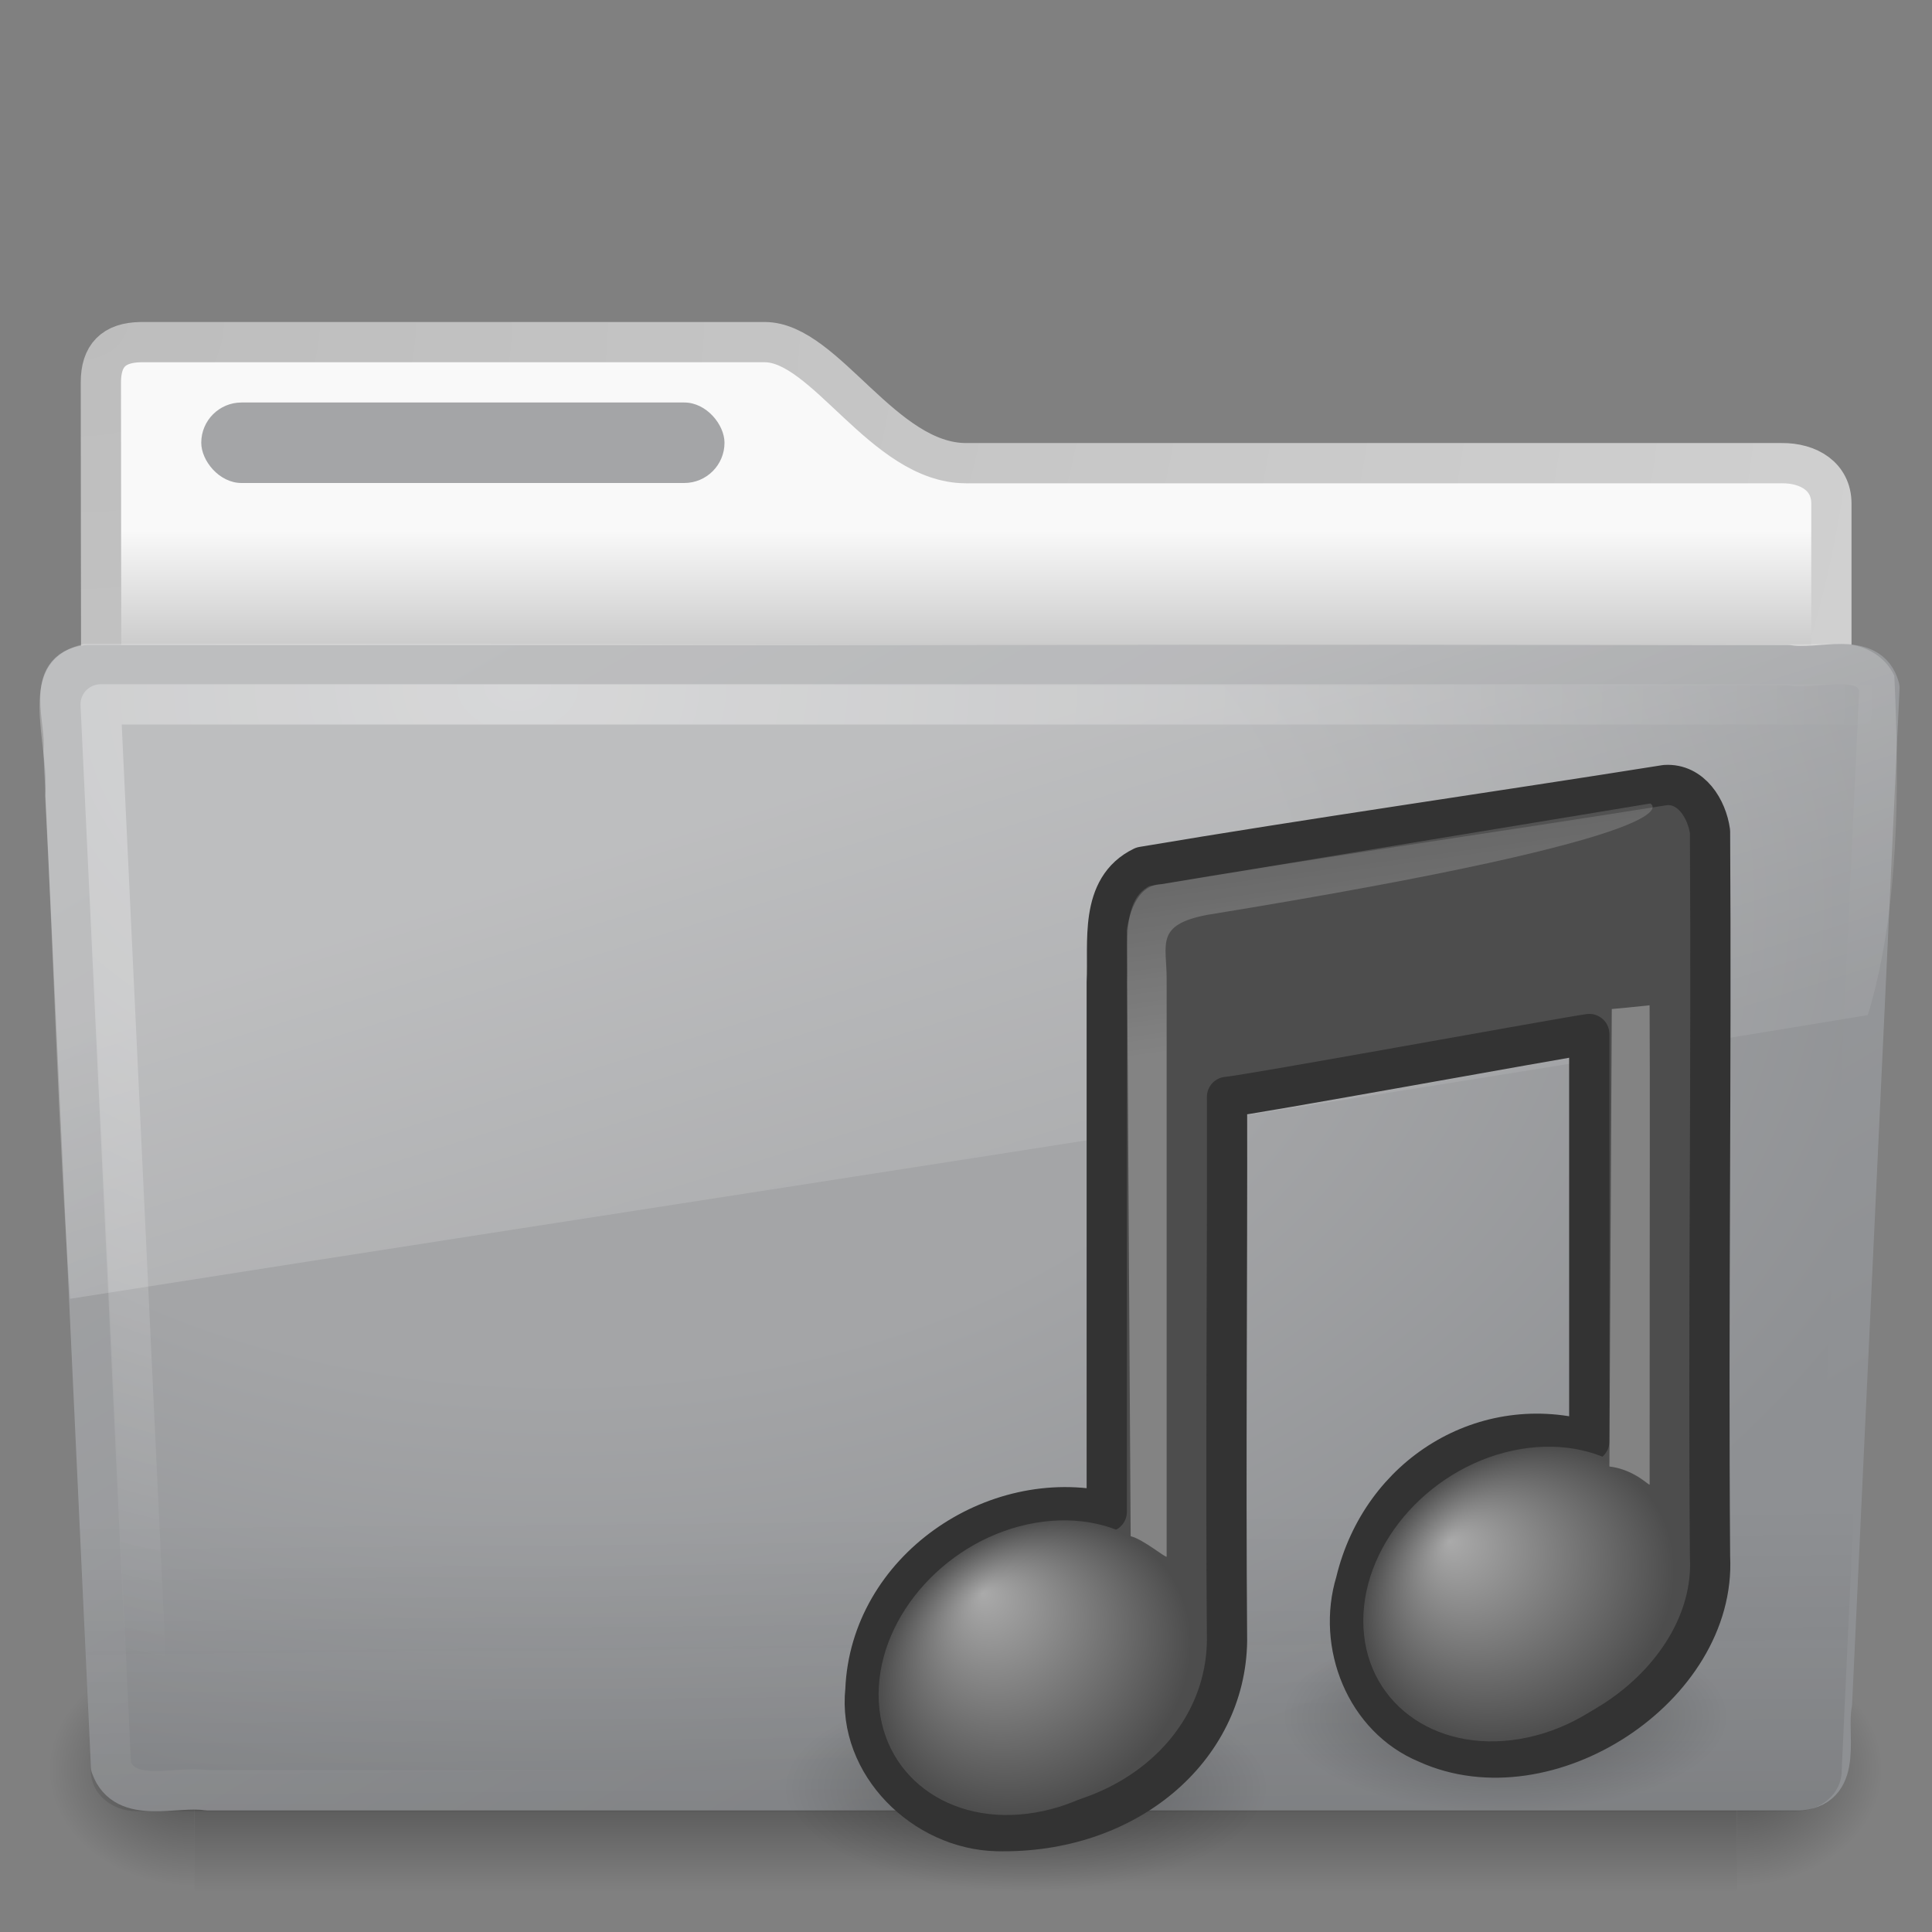 <?xml version="1.0" encoding="UTF-8" standalone="no"?>
<!-- Created with Inkscape (http://www.inkscape.org/) -->
<svg id="svg3272" xmlns="http://www.w3.org/2000/svg" height="48" width="48" version="1.0" xmlns:xlink="http://www.w3.org/1999/xlink">
 <rect width="100%" height="100%" fill="#808080" stroke="none"/>
 <defs id="defs3274">
  <radialGradient id="radialGradient3659" gradientUnits="userSpaceOnUse" cy="45.867" cx="22.902" gradientTransform="matrix(.698 0 0 .3 21.419 28.89)" r="7.906">
   <stop id="stop3197-4" offset="0"/>
   <stop id="stop3199-8" style="stop-opacity:0" offset="1"/>
  </radialGradient>
  <radialGradient id="radialGradient3656" gradientUnits="userSpaceOnUse" cy="45.867" cx="22.902" gradientTransform="matrix(.759 0 0 .326 8.107 29.479)" r="7.906">
   <stop id="stop3203-1" offset="0"/>
   <stop id="stop3205-0" style="stop-opacity:0" offset="1"/>
  </radialGradient>
  <radialGradient id="radialGradient3652" fx="14.638" fy="38.175" gradientUnits="userSpaceOnUse" cy="41.059" cx="17.059" gradientTransform="matrix(.665 0 -.109 .637 18.851 15.263)" r="5.739">
   <stop id="stop3877-9" style="stop-color:#aaa" offset="0"/>
   <stop id="stop3879-7" style="stop-color:#4d4d4d" offset="1"/>
  </radialGradient>
  <radialGradient id="radialGradient3649" fx="14.109" fy="38.981" gradientUnits="userSpaceOnUse" cy="41.059" cx="17.059" gradientTransform="matrix(.663 0 -.109 .636 30.91 13.497)" r="5.739">
   <stop id="stop3871-4" style="stop-color:#aaa" offset="0"/>
   <stop id="stop3873-6" style="stop-color:#4d4d4d" offset="1"/>
  </radialGradient>
  <linearGradient id="linearGradient3646" y2="119.86" gradientUnits="userSpaceOnUse" x2="25.4" gradientTransform="matrix(.221 0 0 .223 22.945 -6.079)" y1="144.12" x1="28.739">
   <stop id="stop3239-9" style="stop-color:#fff" offset="0"/>
   <stop id="stop3241-7" style="stop-color:#fff;stop-opacity:.379" offset="1"/>
  </linearGradient>
  <linearGradient id="linearGradient3643" y2="125.39" gradientUnits="userSpaceOnUse" x2="26.257" gradientTransform="matrix(.446 0 0 .223 29.628 -7.657)" y1="144.12" x1="28.739">
   <stop id="stop3245-1" style="stop-color:#fff" offset="0"/>
   <stop id="stop3247-7" style="stop-color:#fff;stop-opacity:.379" offset="1"/>
  </linearGradient>
  <radialGradient id="radialGradient2788" gradientUnits="userSpaceOnUse" cy="5.017" cx="3" gradientTransform="matrix(-1.2749e-8 1.714 -2.159 -1.46e-8 12.809 2.857)" r="21">
   <stop id="stop3486" style="stop-color:#bdbdbd" offset="0"/>
   <stop id="stop3488" style="stop-color:#d0d0d0" offset="1"/>
  </radialGradient>
  <linearGradient id="linearGradient2786" y2="16.19" gradientUnits="userSpaceOnUse" x2="62.989" gradientTransform="translate(-50.941)" y1="13.183" x1="62.989">
   <stop id="stop6406" style="stop-color:#f9f9f9" offset="0"/>
   <stop id="stop6408" style="stop-color:#c9c9c9" offset="1"/>
  </linearGradient>
  <radialGradient id="radialGradient7600-312" gradientUnits="userSpaceOnUse" cy="486.65" cx="605.71" gradientTransform="matrix(-.032 0 0 .037 23.363 25.412)" r="117.14">
   <stop id="stop2681" offset="0"/>
   <stop id="stop2683" style="stop-opacity:0" offset="1"/>
  </radialGradient>
  <radialGradient id="radialGradient7598-526" gradientUnits="userSpaceOnUse" cy="486.65" cx="605.71" gradientTransform="matrix(.032 0 0 .037 24.637 25.412)" r="117.14">
   <stop id="stop2675" offset="0"/>
   <stop id="stop2677" style="stop-opacity:0" offset="1"/>
  </radialGradient>
  <linearGradient id="linearGradient7596-975" y2="609.51" gradientUnits="userSpaceOnUse" x2="302.86" gradientTransform="matrix(.083 0 0 .037 -5.941 25.412)" y1="366.65" x1="302.86">
   <stop id="stop2667" style="stop-opacity:0" offset="0"/>
   <stop id="stop2669" offset=".5"/>
   <stop id="stop2671" style="stop-opacity:0" offset="1"/>
  </linearGradient>
  <linearGradient id="linearGradient2779" y2="15.944" gradientUnits="userSpaceOnUse" x2="65.34" gradientTransform="translate(-53.765 -.114)" y1="45.114" x1="82.453">
   <stop id="stop3624" style="stop-color:#8E9093" offset="0"/>
   <stop id="stop3626" style="stop-color:#A4A5A7" offset="1"/>
  </linearGradient>
  <radialGradient id="radialGradient2777" gradientUnits="userSpaceOnUse" cy="14.113" cx="63.969" gradientTransform="matrix(1.565 -9.5143e-8 6.1772e-8 1.016 -86.213 8.146)" r="23.097">
   <stop id="stop3618" style="stop-color:#A4A5A7" offset="0"/>
   <stop id="stop3270" style="stop-color:#A4A5A7" offset=".5"/>
   <stop id="stop3620" style="stop-color:#8E9093" offset="1"/>
  </radialGradient>
  <linearGradient id="linearGradient2774" y2="36.658" gradientUnits="userSpaceOnUse" x2="22.809" gradientTransform="matrix(1.145 0 0 .998 -3.466 1.099)" y1="49.629" x1="22.935">
   <stop id="stop2661" style="stop-color:#0a0a0a;stop-opacity:.498" offset="0"/>
   <stop id="stop2663" style="stop-color:#0a0a0a;stop-opacity:0" offset="1"/>
  </linearGradient>
  <radialGradient id="radialGradient2771" gradientUnits="userSpaceOnUse" cy="8.302" cx="7.265" gradientTransform="matrix(0 1.208 -1.627 0 26.372 8.267)" r="20.98">
   <stop id="stop2693" style="stop-color:#fff;stop-opacity:0.4" offset="0"/>
   <stop id="stop2695" style="stop-color:#fff;stop-opacity:0" offset="1"/>
  </radialGradient>
  <linearGradient id="linearGradient2768" y2="33.955" gradientUnits="userSpaceOnUse" x2="15.215" y1="22.292" x1="11.566">
   <stop id="stop2687" style="stop-color:#fff;stop-opacity:.275" offset="0"/>
   <stop id="stop2689" style="stop-color:#fff;stop-opacity:.078" offset="1"/>
  </linearGradient>
 </defs>
 <g id="layer1">
  <path id="path3468" style="stroke-linejoin:round;stroke:url(#radialGradient2788);stroke-linecap:round;fill:url(#linearGradient2786)" d="m3.506 8.5c-0.69 0.008-1 0.342-1 1 0 5.514 0.026 9.74-0.006 14.75 1.435 0 43-3.699 43-5.292v-6.451c0-0.658-0.554-1.008-1.244-1h-20.256c-2.047 0-3.499-3.007-5-3.007h-15.494 0z"/>
  <g id="g7591" style="opacity:.4" transform="matrix(.958 0 0 .667 1 15)">
   <rect id="rect4173" style="fill:url(#linearGradient7596-975)" height="9" width="40" y="39" x="4"/>
   <path id="path5058" style="fill:url(#radialGradient7598-526)" d="m44 39v9c1.655 0.017 4-2.017 4-4.501s-1.846-4.499-4-4.499z"/>
   <path id="path5018" style="fill:url(#radialGradient7600-312)" d="m4 39v9c-1.655 0.017-4-2.017-4-4.501s1.846-4.499 4-4.499z"/>
  </g>
  <path id="path3388" style="stroke-linejoin:round;stroke:url(#linearGradient2779);stroke-linecap:round;fill:url(#radialGradient2777)" d="m2.163 16.525c-1.073 0.124-0.5 1.402-0.585 2.121 0.393 8.47 0.789 16.77 1.179 25.24 0.342 0.966 1.594 0.471 2.388 0.594h39.58c1.09-0.107 0.637-1.408 0.79-2.153 0.393-8.47 0.789-16.769 1.179-25.239-0.251-0.955-1.519-0.424-2.263-0.563h-42.268-0z"/>
  <path id="path6127" style="opacity:.4;fill:url(#linearGradient2774)" d="m2.058 16.065l43.897 0.001c0.634 0 1.045 0.444 1.045 0.997l-1.244 26.939c0 0.553-0.511 0.998-1.145 0.998h-41.209c-0.634 0-1.145-0.445-1.145-0.998l-1.244-26.939c0-0.553 0.411-0.998 1.045-0.998z"/>
  <path id="path2435" style="stroke-linejoin:round;stroke:url(#radialGradient2771);stroke-linecap:round;fill:none" d="m46.5 17.5h-44l1.156 24.531"/>
  <path id="path3455" style="fill:url(#linearGradient2768)" d="m45.75 16c-14.55 0.073-29.105-0.021-43.656 0-1.807 0.411-0.835 2.467-0.973 3.772 0.222 4.163 0.323 8.344 0.621 12.496 15-2.362 29.926-4.607 44.664-7.049 0.781-2.587 0.788-5.671 0.658-8.429-0.23-0.505-0.787-0.801-1.314-0.79z"/>
  <rect id="rect3562" style="display:block;fill:#A4A5A7" rx="1" ry="1" height="2" width="13" y="10" x="5"/>
 </g>
 <path id="path2704" style="opacity:.3;fill:url(#radialGradient3659)" d="m42.913 42.632c0 1.308-2.47 2.369-5.516 2.369s-5.516-1.061-5.516-2.369 2.47-2.369 5.516-2.369 5.516 1.061 5.516 2.369z"/>
 <path id="path4121" style="opacity:.3;fill:url(#radialGradient3656)" d="m31.482 44.425c-0.001 1.422-2.686 2.575-5.999 2.575-3.312 0-5.997-1.153-5.998-2.575-0.001-1.423 2.685-2.577 5.998-2.577 3.314 0 6 1.154 5.999 2.577z"/>
 <path id="path4031" style="stroke-linejoin:round;stroke:#333;stroke-linecap:round;fill:#4d4d4d" d="m41.378 19.504c-4.127 0.658-8.872 1.336-12.988 2.031-1.089 0.526-0.844 1.881-0.893 2.864v13.163c-2.8-0.641-5.875 1.451-5.996 4.424-0.198 1.852 1.46 3.463 3.264 3.507 3.23 0.077 5.685-2.043 5.72-4.725-0.036-4.505 0.01-9.011 0-13.516 0.5-0.037 8.319-1.467 9-1.562v10.122c-2.584-0.761-5.166 0.83-5.802 3.496-0.471 1.544 0.239 3.37 1.771 4.003 2.991 1.36 7.198-1.395 7.031-4.629-0.047-6.006 0.038-12.015 0-18.022-0.079-0.564-0.465-1.197-1.107-1.156z"/>
 <path id="path2937" style="fill:url(#radialGradient3652)" d="m29.621 40.768c0 1.987-1.745 3.897-3.896 4.264-2.152 0.368-3.896-0.946-3.896-2.934 0-1.987 1.744-3.897 3.896-4.264 2.151-0.368 3.896 0.946 3.896 2.934z"/>
 <path id="path2941" style="fill:url(#radialGradient3649)" d="m41.662 38.937c0.001 1.988-1.743 3.898-3.895 4.266-2.152 0.367-3.897-0.947-3.896-2.935 0-1.988 1.744-3.896 3.896-4.264 2.151-0.367 3.895 0.946 3.895 2.933z"/>
 <path id="path2945" style="opacity:.3;fill:url(#linearGradient3646);fill-rule:evenodd" d="m28.091 38.166l-0.094-15.045s0.103-1.15 0.867-1.154c0.27-0.047 12.136-2.004 12.136-2.004s1.532 0.728-11.015 2.768c-1.287 0.247-1 0.731-1 1.58v14.36c0 0.06-0.57-0.422-0.894-0.505z"/>
 <path id="path2947" style="opacity:.3;fill:url(#linearGradient3643);fill-rule:evenodd" d="m39.985 36.434l0.059-11.365c0.626-0.056 0.096-0.009 0.94-0.093 0.012 2.123 0.001 3.885 0.001 11.903 0 0.06-0.349-0.362-1-0.445z"/>
</svg>
